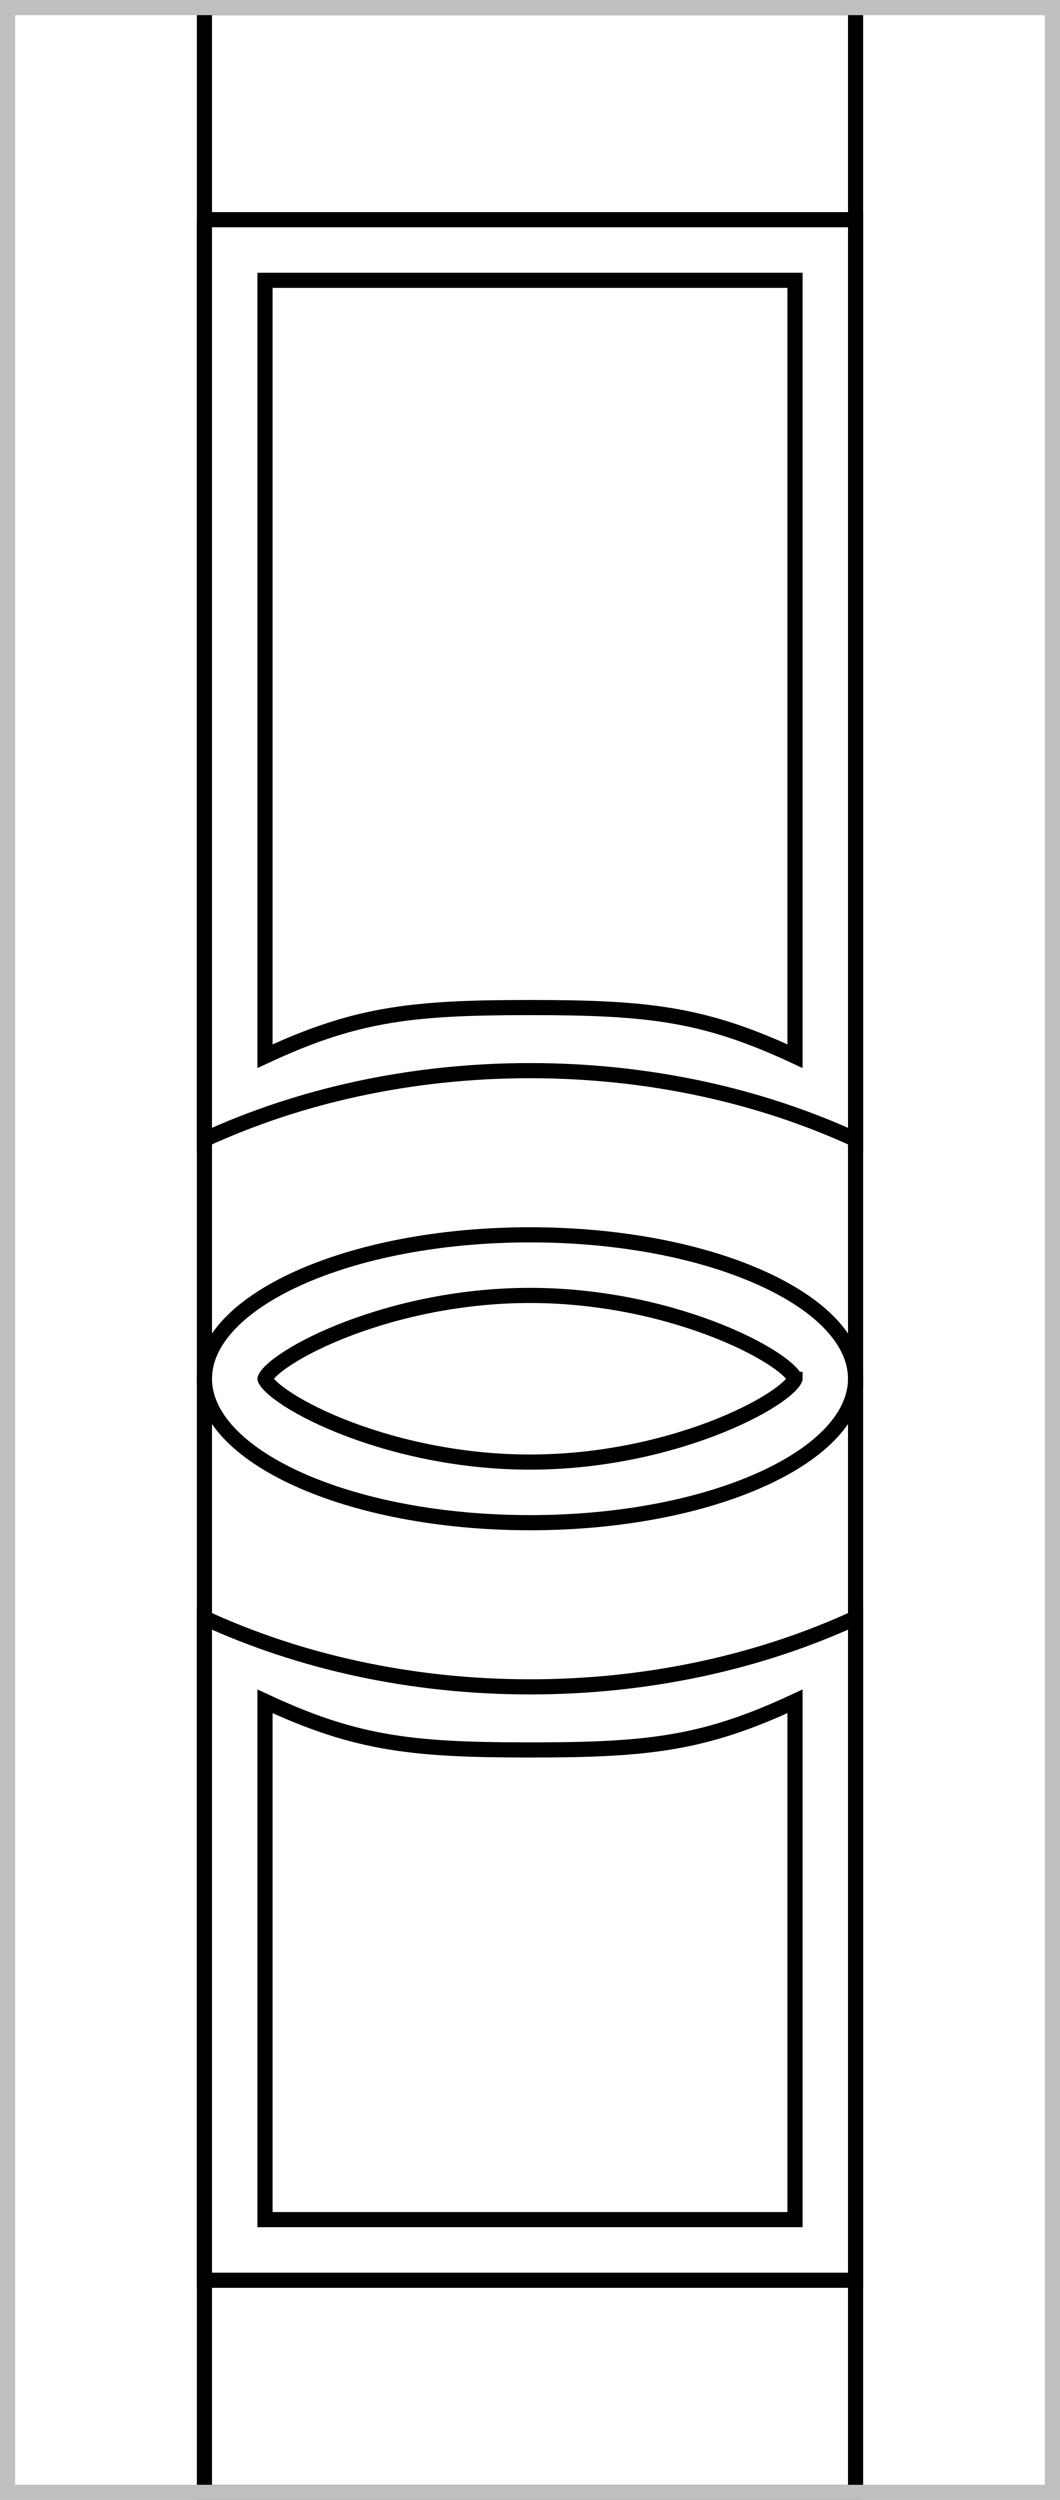 <svg width="70" height="165" fill="none" xmlns="http://www.w3.org/2000/svg"><path d="M13.5 106.788c6.274 2.888 13.634 4.548 21.5 4.548s15.226-1.66 21.5-4.548V150.5h-43v-43.712z" stroke="#000"/><path d="M17.5 112.29c2.871 1.338 5.216 2.136 7.758 2.6 2.741.501 5.69.61 9.742.61 4.051 0 7-.109 9.742-.61 2.542-.464 4.887-1.262 7.758-2.6V146.5h-35v-5.499-28.711zM13.5 14.5v60.712c6.274-2.888 13.634-4.548 21.5-4.548s15.226 1.66 21.5 4.548V14.5h-43z" stroke="#000"/><path d="M17.5 69.71c2.871-1.337 5.216-2.136 7.758-2.6 2.741-.501 5.69-.61 9.742-.61 4.051 0 7 .109 9.742.61 2.542.464 4.887 1.263 7.758 2.6V18.5h-35v51.209zM56.5 91c0 2.445-2.203 4.822-6.15 6.616C46.446 99.39 41.02 100.5 35 100.5s-11.447-1.11-15.35-2.884C15.704 95.822 13.5 93.445 13.5 91c0-2.445 2.203-4.822 6.15-6.616C23.554 82.61 28.98 81.5 35 81.5s11.447 1.11 15.35 2.884c3.947 1.794 6.15 4.171 6.15 6.616z" stroke="#000"/><path d="M52.5 90.998v.004c-.006.017-.039.131-.237.352-.205.228-.525.502-.963.806-.872.606-2.155 1.293-3.759 1.939C44.335 95.39 39.898 96.5 35 96.5c-4.898 0-9.335-1.11-12.541-2.401-1.604-.647-2.887-1.333-3.76-1.94-.437-.303-.757-.577-.962-.805-.198-.22-.231-.335-.236-.352V91v-.002c.005-.017.038-.131.236-.352.205-.228.525-.502.963-.806.872-.606 2.155-1.293 3.759-1.939C25.665 86.61 30.102 85.5 35 85.5c4.898 0 9.335 1.11 12.541 2.401 1.604.647 2.887 1.333 3.76 1.94.437.303.757.577.962.805.198.22.231.335.236.352z" stroke="#000"/><path stroke="#000" d="M13.5.5h43v164h-43z"/><path stroke="#BFBFBF" d="M.5.5h69v164H.5z"/></svg>